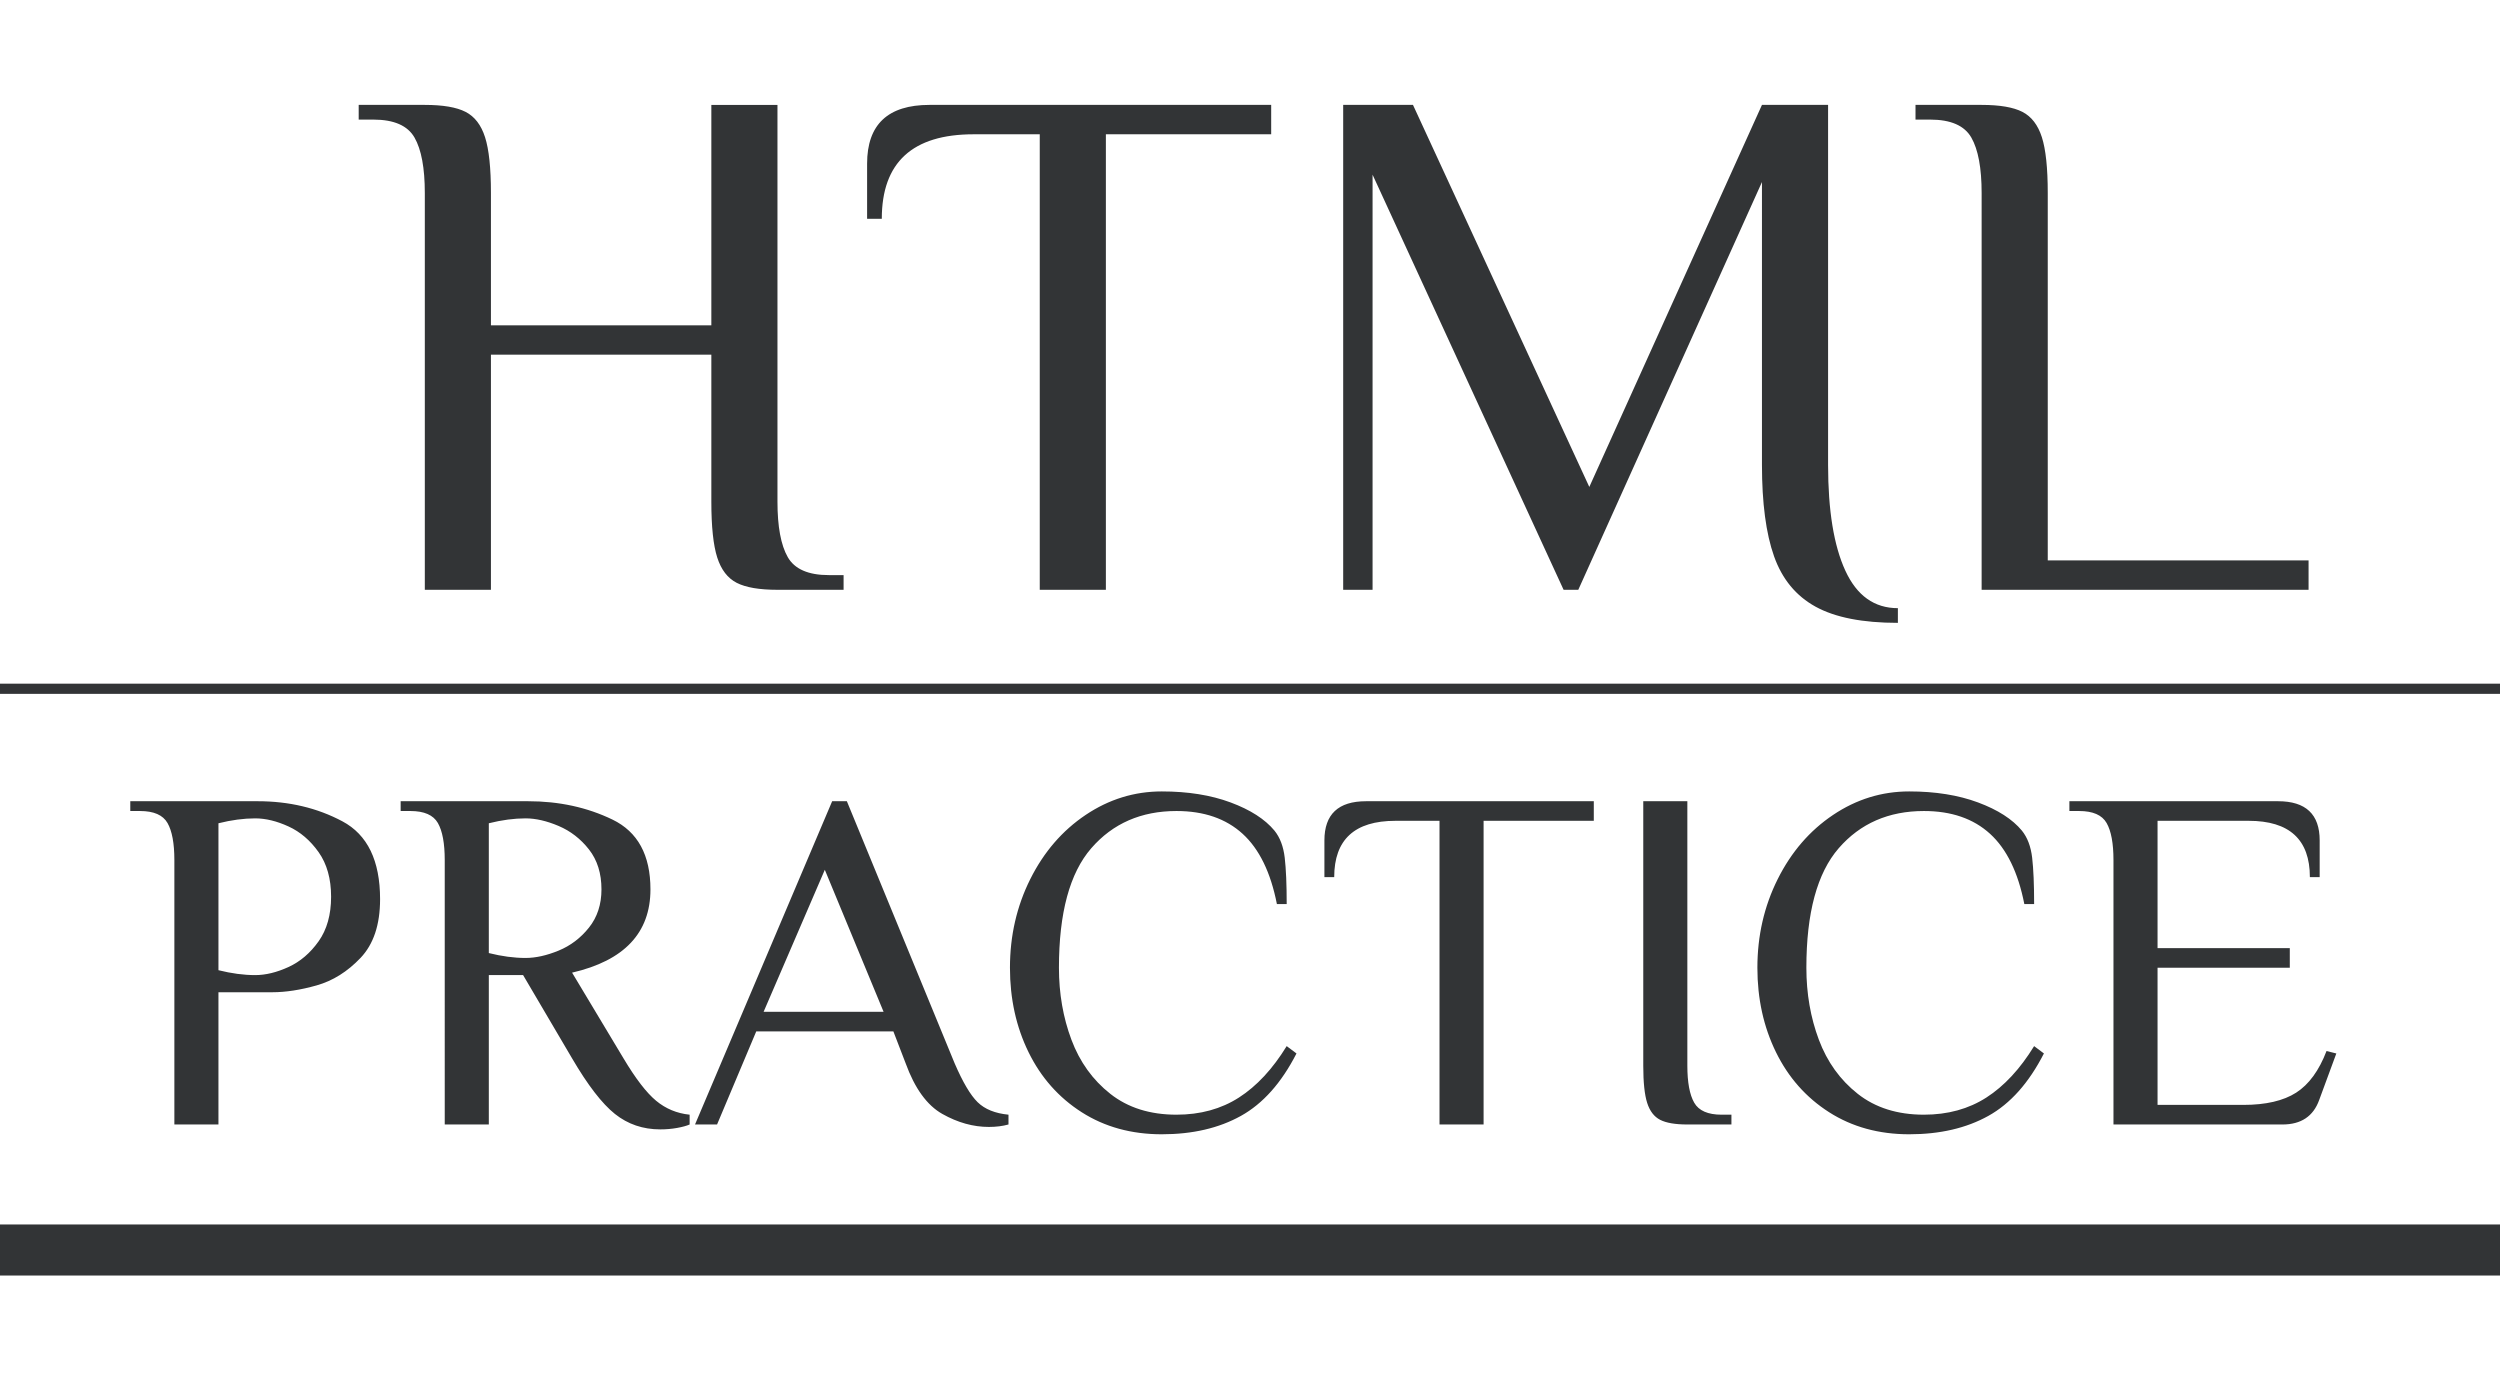 <svg xmlns="http://www.w3.org/2000/svg" style="isolation:isolate" width="245" height="135"><path d="M41.632 57.8V18.92q0-3.672-1.008-5.436-1.008-1.764-4.032-1.764h-1.44v-1.44h6.48q2.664 0 3.996.684 1.332.684 1.908 2.484.576 1.8.576 5.472v12.96h21.6v-21.6h6.48v38.88q0 3.672 1.008 5.436 1.008 1.764 4.032 1.764h1.44v1.44h-6.48q-2.664 0-3.996-.684-1.332-.684-1.908-2.484-.576-1.8-.576-5.472v-14.4h-21.6V57.8h-6.48zm60.264 0V13.16h-6.48q-9 0-9 8.28h-1.44v-5.4q0-5.76 6.12-5.76h33.48v2.88h-16.2V57.8h-6.48zm84.096 3.24q-5.184 0-8.064-1.584t-4.068-4.932q-1.188-3.348-1.188-8.964V17.84l-18 39.96h-1.44l-18.72-40.68V57.8h-2.88V10.28h6.84l17.28 37.44 16.92-37.44h6.48v35.28q0 6.696 1.692 10.368 1.692 3.672 5.148 3.672v1.44zm8.208-3.24V18.92q0-3.672-1.008-5.436-1.008-1.764-4.032-1.764h-1.44v-1.44h6.48q2.664 0 3.996.684 1.332.684 1.908 2.484.576 1.8.576 5.472v36h25.56v2.88H194.2zM17.088 110.2V84.28q0-2.448-.672-3.624-.672-1.176-2.688-1.176h-.96v-.96h12.48q4.608 0 8.304 1.968 3.696 1.968 3.696 7.632 0 3.744-1.92 5.76-1.92 2.016-4.296 2.688-2.376.672-4.344.672h-5.28v12.96h-4.32zm7.92-14.64q1.536 0 3.264-.792 1.728-.792 2.952-2.52t1.224-4.368q0-2.64-1.224-4.368-1.224-1.728-2.952-2.52t-3.264-.792q-1.68 0-3.6.48v14.4q1.92.48 3.6.48zm39.696 15.12q-2.544 0-4.44-1.512-1.896-1.512-4.2-5.448l-4.8-8.16h-3.36v14.64h-4.32V84.28q0-2.448-.672-3.624-.672-1.176-2.688-1.176h-.96v-.96h12.48q4.56 0 8.28 1.8 3.72 1.8 3.72 6.84 0 6.384-7.68 8.16l5.04 8.4q1.776 2.976 3.192 4.152 1.416 1.176 3.288 1.368v.96q-.432.192-1.224.336-.792.144-1.656.144zm-13.2-16.8q1.488 0 3.24-.72 1.752-.72 2.976-2.256 1.224-1.536 1.224-3.744 0-2.352-1.224-3.912t-2.976-2.304q-1.752-.744-3.24-.744-1.68 0-3.6.48V93.4q1.92.48 3.6.48zm45.408 16.56q-2.304 0-4.56-1.272t-3.6-4.968l-1.2-3.12h-13.44l-3.84 9.12h-2.16l13.44-31.68h1.44l10.56 25.68q1.2 2.784 2.256 3.816 1.056 1.032 3.024 1.224v.96q-.864.24-1.92.24zm-16.08-25.2l-6 13.92h11.76l-5.76-13.92zm33.024 25.92q-4.464 0-7.848-2.16-3.384-2.16-5.208-5.88-1.824-3.72-1.824-8.28 0-4.704 1.992-8.688 1.992-3.984 5.424-6.288 3.432-2.304 7.464-2.304 3.84 0 6.744 1.08t4.296 2.76q.816 1.008 1.008 2.664.192 1.656.192 4.536h-.96q-.912-4.656-3.36-6.888t-6.48-2.232q-5.184 0-8.352 3.648t-3.168 11.712q0 3.792 1.224 7.056 1.224 3.264 3.816 5.304 2.592 2.04 6.48 2.04 3.504 0 6.12-1.68t4.68-5.04l.96.72q-2.208 4.32-5.448 6.12-3.24 1.8-7.752 1.8zm27.216-.96V80.44h-4.32q-6 0-6 5.52h-.96v-3.6q0-3.84 4.08-3.84h22.32v1.92h-10.8v29.76h-4.32zm24.288 0q-1.776 0-2.664-.456-.888-.456-1.272-1.656t-.384-3.648V78.52h4.32v25.92q0 2.448.672 3.624.672 1.176 2.688 1.176h.96v.96h-4.32zm21.744.96q-4.464 0-7.848-2.16-3.384-2.16-5.208-5.88-1.824-3.72-1.824-8.28 0-4.704 1.992-8.688 1.992-3.984 5.424-6.288 3.432-2.304 7.464-2.304 3.84 0 6.744 1.08t4.296 2.76q.816 1.008 1.008 2.664.192 1.656.192 4.536h-.96q-.912-4.656-3.36-6.888t-6.48-2.232q-5.184 0-8.352 3.648t-3.168 11.712q0 3.792 1.224 7.056 1.224 3.264 3.816 5.304 2.592 2.04 6.48 2.04 3.504 0 6.12-1.68t4.68-5.04l.96.72q-2.208 4.32-5.448 6.12-3.24 1.8-7.752 1.8zm20.016-.96V84.28q0-2.448-.672-3.624-.672-1.176-2.688-1.176h-.96v-.96h20.448q4.08 0 4.08 3.84v3.6h-.96q0-5.52-6-5.52h-8.928v12.48h12.96v1.92h-12.96v13.44h8.4q3.312 0 5.184-1.2 1.872-1.2 2.976-4.08l.96.24-1.68 4.56q-.864 2.4-3.6 2.4h-16.56zM0 67h245v1H0v-1zm0 53h245v5H0v-5z" fill-rule="evenodd" fill="#323436"/></svg>
